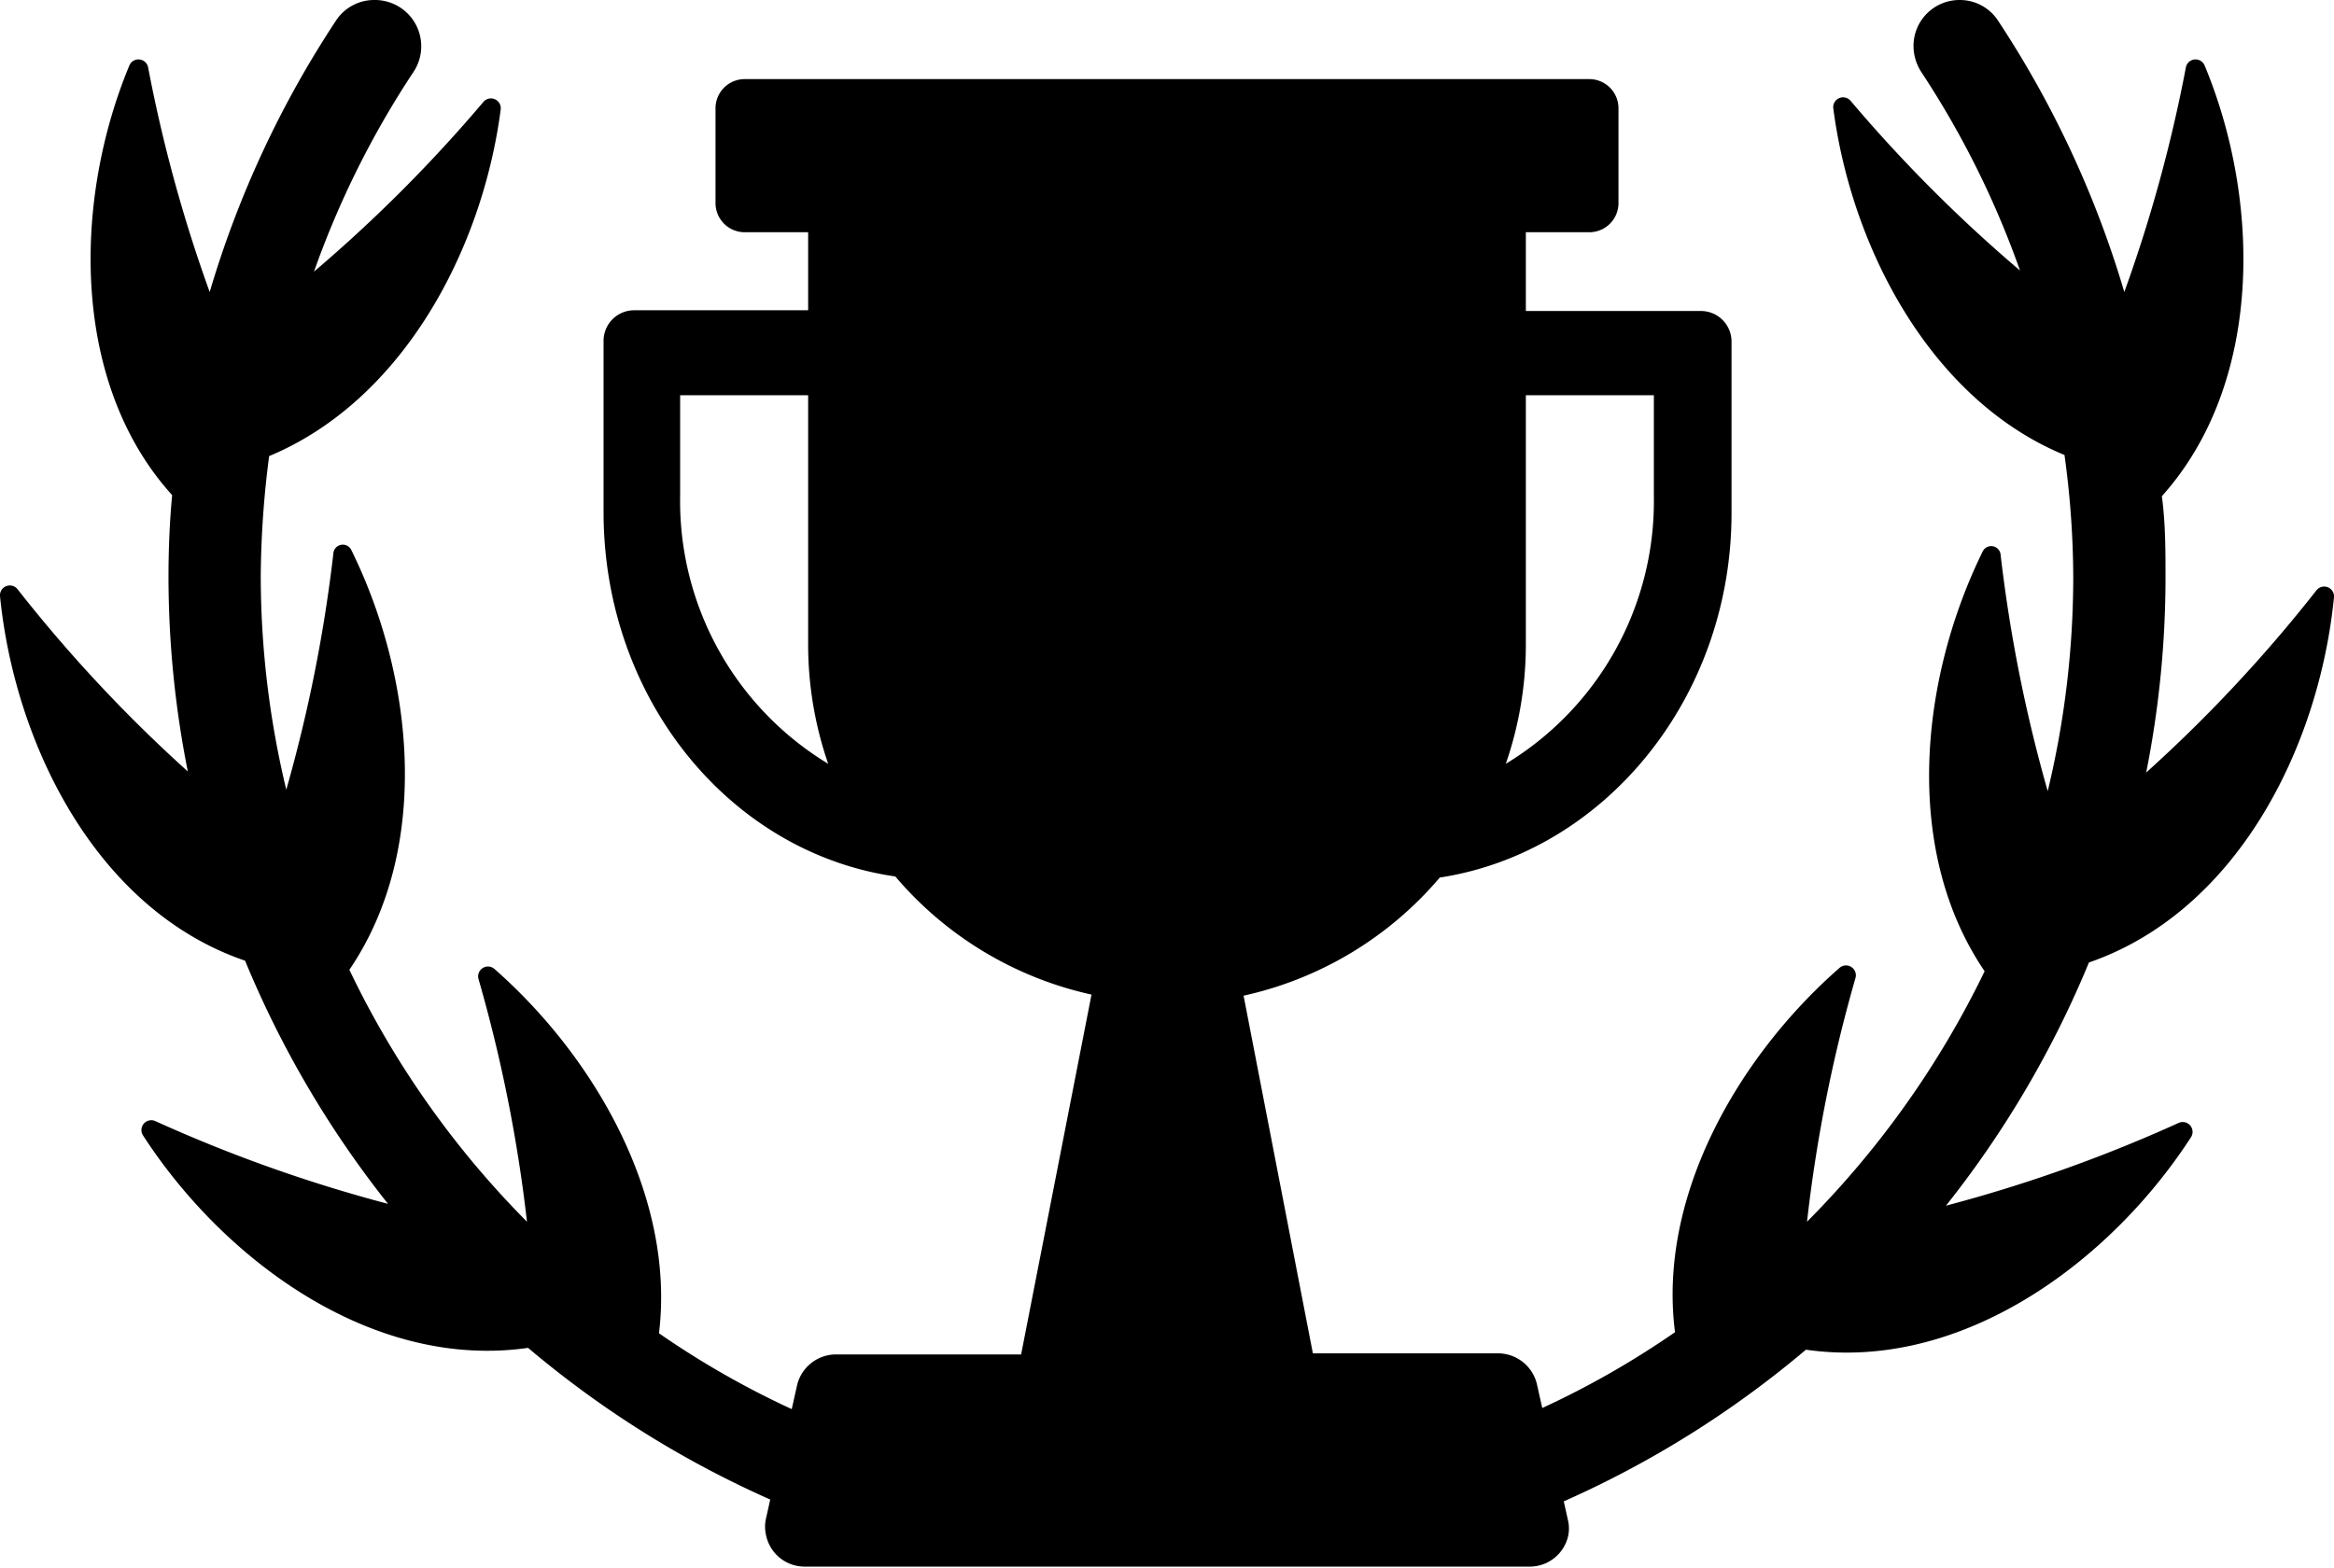 <svg xmlns="http://www.w3.org/2000/svg" viewBox="0 0 64 43.02"><path d="M64,26.87a.27.27,0,0,0-.48-.19,39.84,39.84,0,0,1-4.67,5,27.42,27.42,0,0,0,.53-5.32c0-.76,0-1.51-.1-2.26C62.06,21,62,16,60.45,12.28a.27.27,0,0,0-.51.05,40.26,40.26,0,0,1-1.69,6.17,27.77,27.77,0,0,0-3.46-7.44,1.25,1.25,0,0,0-1.06-.57,1.26,1.26,0,0,0-1.26,1.27,1.32,1.32,0,0,0,.21.7,25,25,0,0,1,2.71,5.45,40.13,40.13,0,0,1-4.65-4.66.27.27,0,0,0-.47.21c.5,3.84,2.68,8,6.34,9.51a24.84,24.84,0,0,1,.24,3.36,25.14,25.14,0,0,1-.7,5.86,40.71,40.71,0,0,1-1.29-6.47.26.26,0,0,0-.5-.09c-1.72,3.51-2.19,8.19.06,11.5A25.48,25.48,0,0,1,49.55,44a40.63,40.63,0,0,1,1.33-6.69.27.27,0,0,0-.43-.28c-2.78,2.43-5,6.27-4.52,10a24.14,24.14,0,0,1-3.64,2.08l-.15-.67a1.1,1.1,0,0,0-1.07-.83H36l-1.9-9.81a9.83,9.83,0,0,0,5.38-3.24c4.5-.69,8-4.91,8-10V19.86a.84.84,0,0,0-.84-.84H41.84V16.86h1.74a.8.8,0,0,0,.8-.8v-2.6a.8.8,0,0,0-.8-.8H20.42a.8.8,0,0,0-.8.8v2.6a.8.8,0,0,0,.8.8h1.74V19H17.39a.84.84,0,0,0-.84.84v4.69c0,5.13,3.47,9.35,8,10a9.83,9.83,0,0,0,5.38,3.24L28,47.64H22.93a1.1,1.1,0,0,0-1.07.83l-.15.67a24.14,24.14,0,0,1-3.64-2.08c.45-3.72-1.74-7.56-4.52-10a.27.27,0,0,0-.43.28A40.63,40.63,0,0,1,14.45,44a25.26,25.26,0,0,1-4.87-6.91c2.25-3.31,1.78-8,.06-11.5a.26.26,0,0,0-.5.09,40.71,40.71,0,0,1-1.29,6.47,25.14,25.14,0,0,1-.7-5.86A26.58,26.58,0,0,1,7.38,23c3.67-1.53,5.85-5.67,6.35-9.51a.27.27,0,0,0-.47-.21,40.13,40.13,0,0,1-4.65,4.66,25,25,0,0,1,2.71-5.45,1.27,1.27,0,0,0-1.05-2,1.25,1.25,0,0,0-1.06.57A27.77,27.77,0,0,0,5.75,18.5a40.26,40.26,0,0,1-1.69-6.17.27.27,0,0,0-.51-.05C2,16,1.94,21,4.72,24.07c-.07.75-.1,1.5-.1,2.26a27.42,27.42,0,0,0,.53,5.32,39.84,39.84,0,0,1-4.67-5,.27.27,0,0,0-.48.19c.41,4.1,2.67,8.62,6.72,10a27.71,27.71,0,0,0,3.92,6.67,40.29,40.29,0,0,1-6.38-2.27.27.27,0,0,0-.34.39c2.24,3.46,6.32,6.44,10.56,5.83a27.6,27.6,0,0,0,6.64,4.16l-.12.54a1,1,0,0,0,0,.41,1.08,1.08,0,0,0,1.08.89H41.94A1.08,1.08,0,0,0,43,52.62a1,1,0,0,0,0-.41l-.12-.54a27.6,27.6,0,0,0,6.64-4.16c4.24.61,8.32-2.37,10.56-5.83a.27.27,0,0,0-.34-.39,40.29,40.29,0,0,1-6.38,2.27,27.71,27.71,0,0,0,3.92-6.67C61.33,35.49,63.59,31,64,26.87ZM45.35,21.33v2.76a8.42,8.42,0,0,1-4.06,7.35,10,10,0,0,0,.55-3.26V21.33Zm-26.7,2.76V21.33h3.51v6.85a10,10,0,0,0,.55,3.26A8.42,8.42,0,0,1,18.65,24.09Z" transform="translate(0 -10.49)"/></svg>